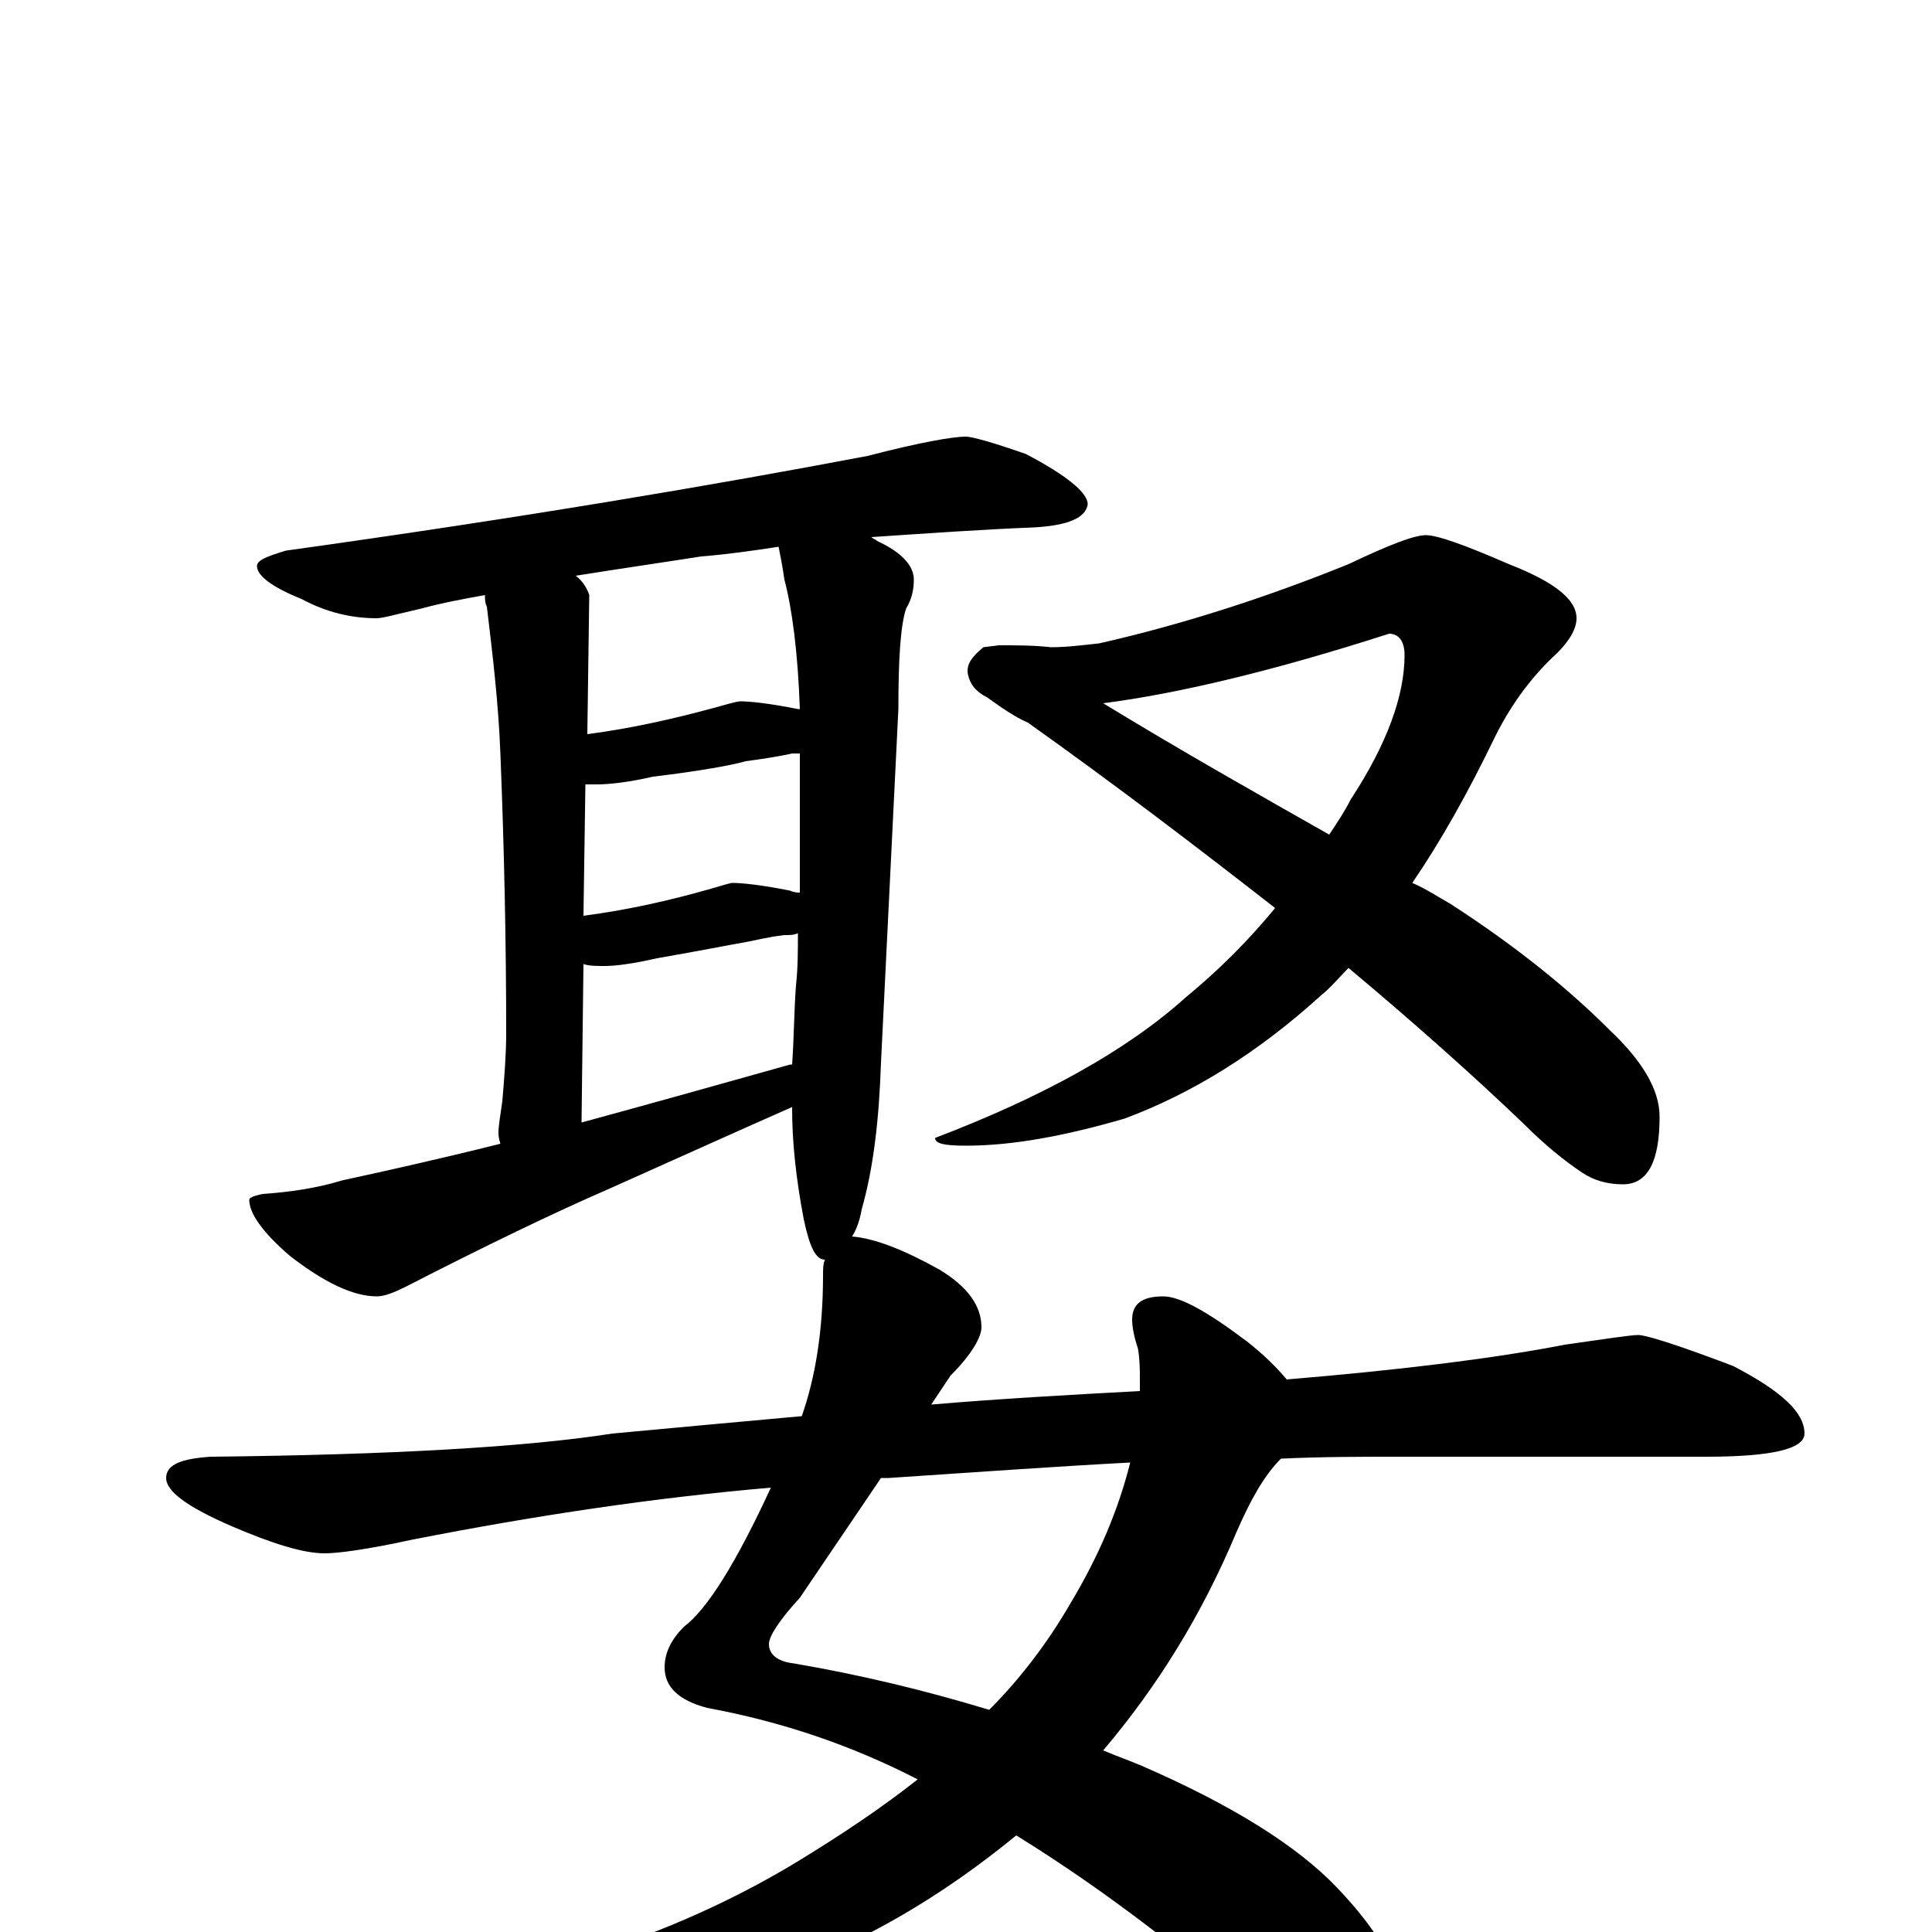 <?xml version="1.0" encoding="utf-8" ?>
<!DOCTYPE svg PUBLIC "-//W3C//DTD SVG 1.1//EN" "http://www.w3.org/Graphics/SVG/1.1/DTD/svg11.dtd">
<svg version="1.1" id="Layer_1" xmlns="http://www.w3.org/2000/svg" xmlns:xlink="http://www.w3.org/1999/xlink" x="0px" y="145px" width="1000px" height="1000px" viewBox="0 0 1000 1000" enable-background="new 0 0 1000 1000" xml:space="preserve">
<g id="Layer_1">
<path id="glyph" transform="matrix(1 0 0 -1 0 1000)" d="M500,774C503,774 514,771 531,765C552,754 563,745 563,739C562,732 553,728 535,727C509,726 481,724 451,722C452,721 453,721 454,720C467,714 473,707 473,700C473,695 472,690 469,685C466,676 465,658 465,633l-9,-183C455,420 452,395 446,374C445,368 443,363 441,360C453,359 468,353 486,343C501,334 508,324 508,313C508,308 503,299 492,288l-10,-15C517,276 553,278 590,280C590,282 590,284 590,286C590,291 590,296 589,302C587,308 586,313 586,317C586,325 591,329 602,329C611,329 625,321 645,306C654,299 661,292 666,286C726,291 774,297 810,304C831,307 844,309 848,309C852,309 868,304 897,293C922,280 934,269 934,258C934,250 917,246 883,246l-160,0C704,246 684,246 663,245C654,236 647,223 640,207C622,164 599,127 571,94C578,91 584,89 591,86C637,66 671,45 692,23C715,-1 727,-23 727,-43C727,-61 718,-70 699,-70C688,-70 676,-65 663,-54C618,-14 573,21 526,50C487,18 447,-5 406,-20C359,-37 307,-46 250,-46C240,-46 230,-45 221,-43C214,-42 211,-40 211,-39C211,-36 218,-33 231,-30C298,-18 359,4 412,36C435,50 456,64 475,79C440,97 404,109 366,116C351,120 344,127 344,137C344,144 347,151 354,158C366,167 381,191 399,230C341,225 279,216 213,203C190,198 175,196 168,196C157,196 141,201 120,210C97,220 86,228 86,235C86,242 94,245 109,246C203,247 272,251 317,258C349,261 382,264 415,267C422,287 426,311 426,340C426,343 426,346 427,348C422,348 419,355 416,369C412,390 410,409 410,426l0,1C385,416 354,402 316,385C286,372 251,355 210,334C204,331 199,329 195,329C183,329 168,336 150,350C136,362 129,372 129,379C129,380 131,381 136,382C150,383 164,385 177,389C200,394 227,400 259,408C258,411 258,413 258,414C258,417 259,423 260,430C261,442 262,454 262,465C262,512 261,560 259,610C258,636 255,661 252,686C251,688 251,690 251,692C240,690 229,688 218,685C205,682 198,680 195,680C182,680 169,683 156,690C141,696 133,702 133,707C133,710 138,712 148,715C270,732 370,749 449,764C476,771 493,774 500,774M585,243C547,241 505,238 460,235C459,235 457,235 456,235l-42,-62C403,161 398,153 398,149C398,144 402,140 411,139C446,133 479,125 512,115C529,132 543,151 554,170C569,195 579,219 585,243M301,419C334,428 370,438 409,449l1,0C411,463 411,477 412,490C413,499 413,508 413,517C411,516 409,516 406,516C397,515 390,513 384,512C378,511 363,508 340,504C327,501 318,500 313,500C309,500 305,500 302,501M302,526C325,529 347,534 368,540C375,542 378,543 379,543C384,543 394,542 409,539C411,538 413,538 414,538C414,557 414,578 414,602C414,605 414,607 414,610C413,610 411,610 410,610C401,608 393,607 386,606C379,604 363,601 338,598C325,595 315,594 309,594C307,594 305,594 303,594M304,620C327,623 349,628 371,634C378,636 382,637 383,637C388,637 398,636 413,633l1,0C413,662 410,685 406,700C405,707 404,712 403,717C390,715 376,713 363,712C344,709 323,706 298,702C302,699 304,695 305,692M738,723C744,723 758,718 781,708C804,699 816,690 816,680C816,675 813,669 806,662C794,651 783,637 774,619C760,590 746,565 731,543C738,540 744,536 751,532C785,510 812,488 833,467C850,451 859,436 859,422C859,399 853,387 840,387C832,387 825,389 819,393C810,399 800,407 789,418C765,441 735,468 698,499C693,494 689,489 684,485C651,455 617,434 582,421C551,412 524,407 500,407C489,407 484,408 484,411C539,432 583,456 614,484C631,498 646,513 660,530C619,562 577,594 532,626C525,629 518,634 511,639C505,642 502,646 501,651C500,656 503,660 509,665l8,1C526,666 535,666 544,665C552,665 560,666 569,667C613,677 656,691 698,708C719,718 732,723 738,723M571,636C612,611 651,589 688,568C692,574 696,580 699,586C718,615 727,640 727,661C727,668 724,672 719,672C660,653 610,641 571,636z"/>
</g>
</svg>
